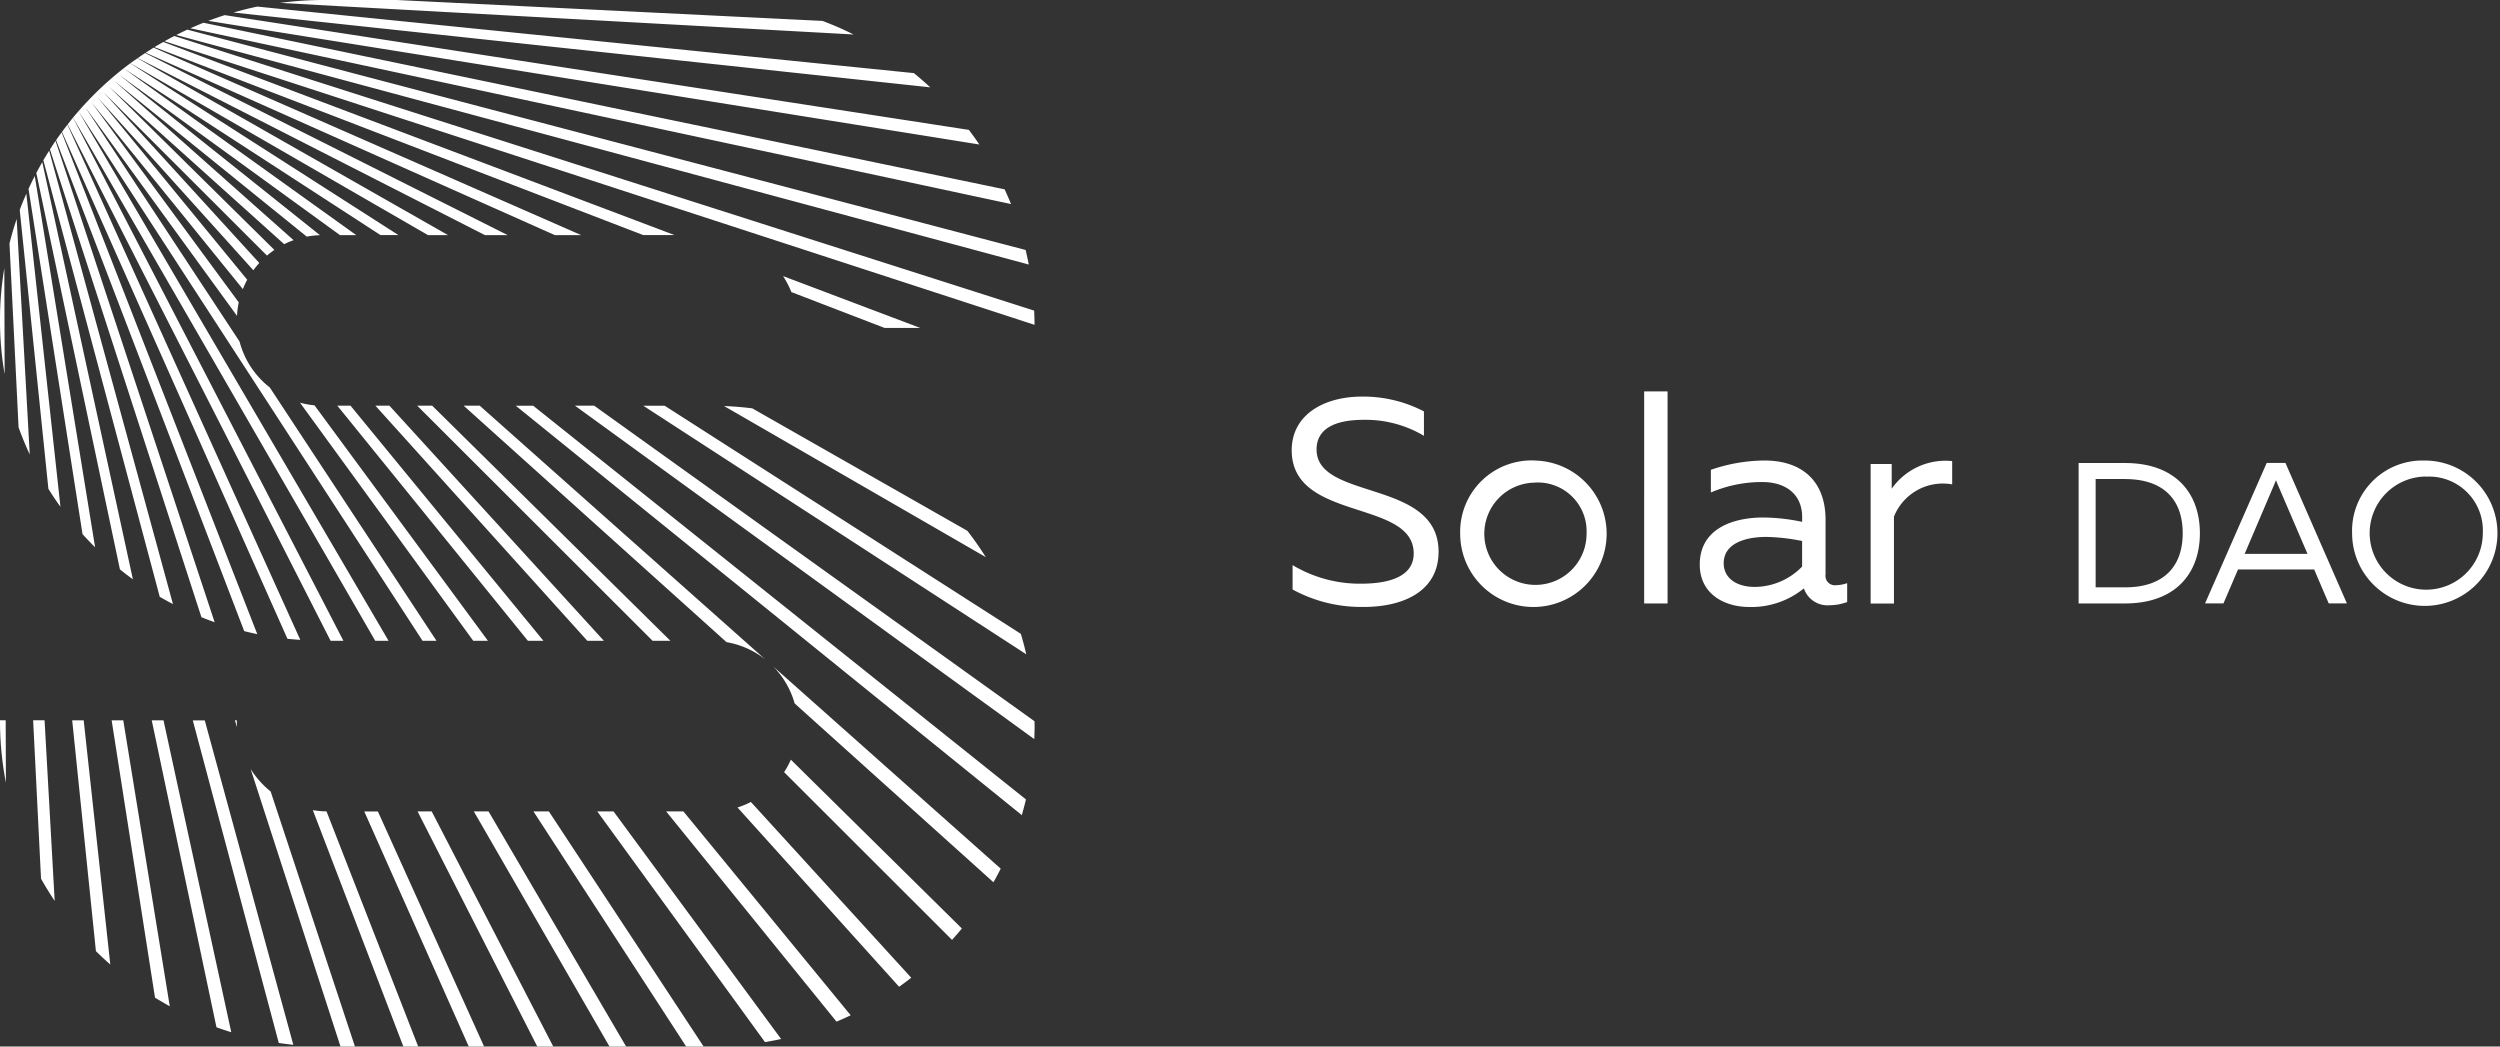 <svg xmlns="http://www.w3.org/2000/svg" width="172" height="72" viewBox="0 0 172 72">
  <rect x="0" y="0" width="172" height="72" fill="#333333" stroke="none"/>
<defs>
    <style>
      .cls-1 {
        fill: #fff;
        fill-rule: evenodd;
      }
    </style>
  </defs>
  <path class="cls-1" d="M370.209,73.856c3.433,0,5.143,2.043,5.143,4.831s-1.71,4.83-5.143,4.83h-3.2V73.856h3.2Zm0,1.1H368.18v7.453h2.029c2.627,0,3.961-1.407,3.961-3.726S372.836,74.96,370.209,74.96Zm5.5,8.557,4.239-9.661h1.292l4.226,9.661h-1.251l-1-2.332h-5.24l-1,2.332h-1.265Zm2.724-3.409h4.322l-2.015-4.692c-0.055-.124-0.1-0.235-0.153-0.373-0.055.138-.1,0.248-0.153,0.373Zm12.478-6.418a5,5,0,1,1-5.086,5A4.833,4.833,0,0,1,390.913,73.69Zm0,1.1a3.892,3.892,0,1,0,3.906,3.892A3.7,3.7,0,0,0,390.913,74.794ZM317.7,69.286a9.023,9.023,0,0,1,4.267,1.019v1.679a7.839,7.839,0,0,0-4.146-1.1c-1.852,0-3.241.54-3.241,2.039,0,3.538,8.394,2.019,8.394,7.035,0,2.779-2.516,3.817-5.213,3.8a9.874,9.874,0,0,1-4.831-1.2V80.879a8.994,8.994,0,0,0,4.71,1.279c1.952,0,3.623-.5,3.623-2.078,0-3.757-8.393-2.179-8.393-7.1C312.874,70.486,315.148,69.286,317.7,69.286Zm11.914,4.4a5.038,5.038,0,1,1-5.153,5.037A4.913,4.913,0,0,1,329.618,73.683Zm0,1.519a3.518,3.518,0,1,0,3.542,3.518A3.358,3.358,0,0,0,329.618,75.2Zm9.115-6.276v14.59h-1.61V68.927h1.61Zm11.613,13.331a2.448,2.448,0,0,0,.744-0.14v1.3a3.571,3.571,0,0,1-1.208.22,1.711,1.711,0,0,1-1.771-1.16,5.7,5.7,0,0,1-3.764,1.28c-1.71,0-3.4-.9-3.4-2.918,0-2.479,2.294-3.238,4.368-3.238a13.242,13.242,0,0,1,2.677.3v-0.34c0-1.439-.987-2.4-2.758-2.4a8.919,8.919,0,0,0-3.522.719V74.323a11.523,11.523,0,0,1,3.683-.64c2.576,0,4.207,1.4,4.207,4.077v3.758A0.649,0.649,0,0,0,350.346,82.258Zm-5.657.12a4.57,4.57,0,0,0,3.3-1.4V79.22a13.578,13.578,0,0,0-2.456-.28c-1.409,0-2.939.42-2.939,1.819C342.6,81.878,343.623,82.378,344.689,82.378Zm13.625-8.654v1.6a3.619,3.619,0,0,0-4.006,2.219v5.976H352.7V73.923h1.449v1.7A4.522,4.522,0,0,1,358.314,73.723ZM235.9,83.562l-8.518-31.193c-0.136.215-.267,0.434-0.4,0.654l8.008,30.037Q235.44,83.321,235.9,83.562Zm-2.757-1.707-6.234-28.7q-0.211.369-.41,0.746l5.751,27.271Q232.687,81.526,233.142,81.855Zm7.014,9.7,0.155,0.479c-0.008-.133-0.02-0.265-0.02-0.4V91.559h-0.135Zm-2.3-7.092c0.3,0.121.6,0.238,0.91,0.346L227.821,51.692c-0.133.194-.258,0.393-0.385,0.591Zm2.944,0.958c0.3,0.075.6,0.145,0.9,0.208L228.24,51.108c-0.129.176-.258,0.352-0.381,0.531Zm-10.258-5.768L226.391,54.11q-0.224.438-.428,0.888l3.714,23.749Q230.1,79.213,230.545,79.657Zm-6.152,11.9H224v0.079a22.224,22.224,0,0,0,.406,4.211Zm19.384-5.605c0.293,0.032.589,0.055,0.885,0.075L228.639,50.58q-0.191.245-.375,0.494Zm-19.456-18.2-0.022-7.3A21.647,21.647,0,0,0,224.321,67.754Zm2.747,23.805H226.28l0.543,10.9q0.44,0.784.939,1.531ZM225.278,71.4q0.342,0.955.769,1.867l-0.9-16.2c-0.186.553-.352,1.114-0.494,1.685Zm2.88,5.459-2.345-21.537c-0.161.37-.315,0.743-0.455,1.122l1.972,19.188Q227.723,76.266,228.158,76.864ZM229.4,49.653l23.672,36.435h0.96L242.559,68.655a5.874,5.874,0,0,1-2.076-3.154L229.856,49.358l10.451,14.374a5.8,5.8,0,0,1,.119-0.929L230.294,49.042l10.414,12.849a5.89,5.89,0,0,1,.3-0.645L230.715,48.7,241.43,60.593a5.865,5.865,0,0,1,.409-0.5L231.117,48.344l11.251,11.24a6.036,6.036,0,0,1,.509-0.39L231.5,47.965,243.551,58.8a5.849,5.849,0,0,1,.648-0.276L231.862,47.565,245.105,58.28a5.945,5.945,0,0,1,.908-0.1L232.2,47.147l15.189,11.028h1.118L232.521,46.712l17.658,11.462h1.233L232.964,46.356A22.319,22.319,0,0,0,229.4,49.653Zm17.345,36.435h0.882L229.024,50.094c-0.127.153-.248,0.311-0.37,0.467Zm6.7-27.913h1.377L233.458,46.008c-0.163.114-.327,0.226-0.487,0.344ZM232.481,91.559h-0.8l2.984,19.081c0.333,0.2.671,0.4,1.015,0.591Zm-2.723,0h-0.791l1.632,15.879c0.319,0.317.651,0.622,0.989,0.92Zm33.8-21.648,31.6,22.94c0.012-.3.023-0.6,0.023-0.9,0-.111-0.007-0.221-0.008-0.331L264.88,69.911h-1.323Zm6.854-11.736L235.235,44.887c-0.2.116-.409,0.231-0.609,0.353l33.633,12.935h2.152ZM257.006,69.911H255.9l18.086,16.269a5.894,5.894,0,0,1,2.661,1.185ZM256.56,86.088h1.011l-11.932-16.2a5.875,5.875,0,0,1-1-.185Zm-6.744,0h0.919L229.4,49.653c-0.125.144-.252,0.286-0.373,0.434Zm-1.7-16.177h-0.907l13.111,16.177h1.07Zm5.619,0h-1.029L268.9,86.088h1.224Zm-2.943,0h-0.963l14.58,16.177h1.14Zm-14.8-25.434q-0.339.175-.671,0.361l59.855,19.51c0-.328-0.011-0.654-0.025-0.978Zm-1.42.8c-0.185.114-.368,0.232-0.55,0.351l28.158,12.55h1.811Zm26.114,24.637h-1.2L294.3,98.08q0.156-.534.285-1.08Zm-26.7-24.264c-0.172.113-.342,0.23-0.511,0.348l23.895,12.18h1.563Zm35.745,24.265H268.26l26.347,17.1c-0.11-.474-0.233-0.944-0.373-1.406Zm6.025,0.179c-0.638-.08-1.285-0.133-1.939-0.158l18.006,10.395q-0.59-.939-1.269-1.812Zm2.118-9.1a6.133,6.133,0,0,1,.571,1.1l6.411,2.466h2.453ZM241.706,42.453c-0.556.114-1.1,0.254-1.643,0.409L288,48.009c-0.365-.338-0.739-0.665-1.126-0.979Zm-4.819,1.586c-0.257.118-.51,0.242-0.762,0.37L294.78,60.2q-0.1-.505-0.215-1ZM251.3,42h-5.1a22.434,22.434,0,0,0-2.93.2l39.457,2.172a22.4,22.4,0,0,0-2.138-.933ZM238,43.565q-0.454.181-.9,0.381l56.458,12.093q-0.209-.512-0.44-1.012Zm1.462-.524c-0.382.121-.759,0.254-1.132,0.395l53.047,8.505q-0.345-.513-0.719-1.005Zm38.949,51.224a5.8,5.8,0,0,1-.464.859l11.552,11.54q0.348-.384.678-0.785Zm-20.8,3.559h-1.013L265.933,114h1.143Zm-11.146,0a6.264,6.264,0,0,1-.941-0.085L251.75,114h1.021Zm30.727-9.975a5.862,5.862,0,0,1,1.479,2.546L292.35,102.7q0.261-.461.5-0.935Zm-27.194,9.978h-0.937L256.25,114h1.055Zm-11.91-6.264h-0.824l5.916,22.193c0.332,0.049.667,0.092,1,.127Zm4.533,4.892a6.255,6.255,0,0,1-1.377-1.548l6.185,19.1h0.993ZM253.7,97.823h-0.972L260.964,114h1.1ZM235.25,91.559h-0.81l4.453,21.118q0.5,0.181,1.018.339Zm26.511,6.264H260.7L271.209,114h1.2Zm13.9-.648a5.892,5.892,0,0,1-.92.38l11.118,12.335q0.425-.3.834-0.622Zm-4.645.648h-1.187l11.722,14.464q0.5-.207.976-0.436Zm-4.806,0h-1.119l11.54,15.873q0.56-.093,1.109-0.213Z" transform="translate(-224 -42)"/>
</svg>
